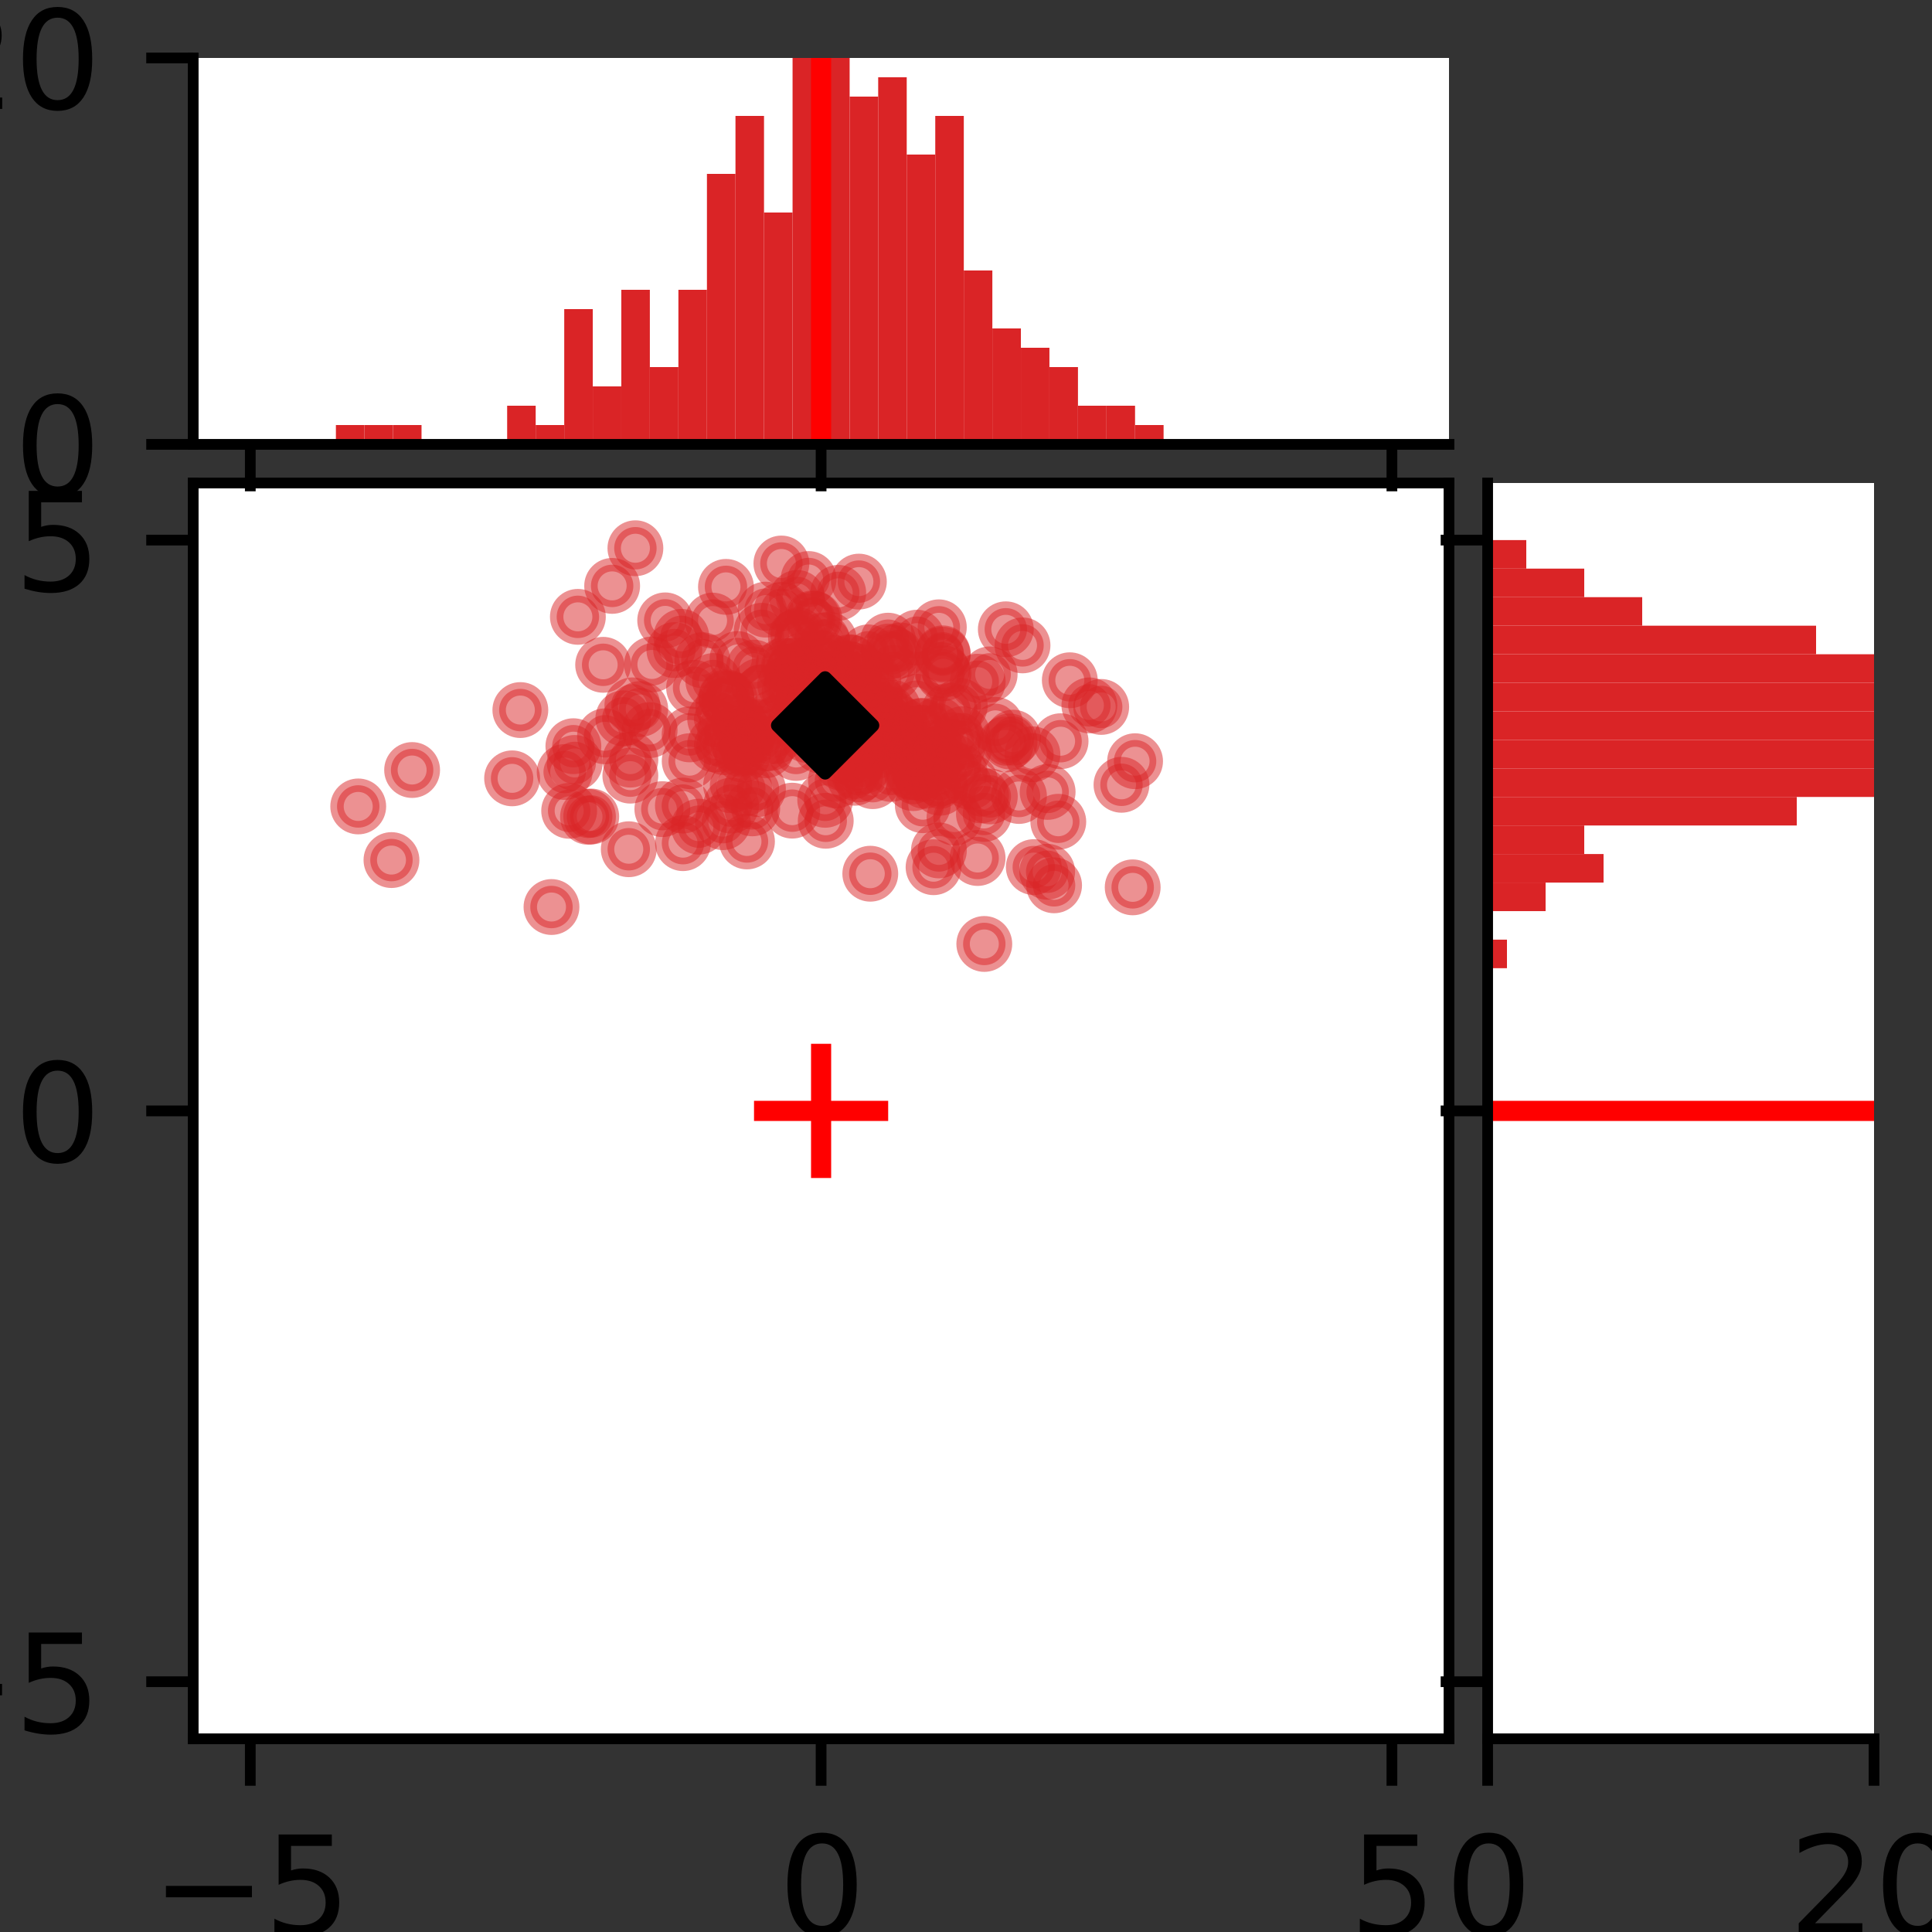 <?xml version="1.0" encoding="utf-8" standalone="no"?>
<!DOCTYPE svg PUBLIC "-//W3C//DTD SVG 1.1//EN"
  "http://www.w3.org/Graphics/SVG/1.1/DTD/svg11.dtd">
<svg xmlns:xlink="http://www.w3.org/1999/xlink" width="144pt" height="144pt" viewBox="0 0 144 144" xmlns="http://www.w3.org/2000/svg" version="1.1">
 <rect x="0" y="0" width="144" height="144" fill="#333333" stroke="none"/>
 <defs>
  <style type="text/css">*{stroke-linejoin: round; stroke-linecap: butt}</style>
 </defs>
 <g id="figure_1">
  <g id="patch_1">
   <path d="M 0 144 
L 144 144 
L 144 0 
L 0 0 
L 0 144 
z
" style="fill: none"/>
  </g>
  <g id="axes_1">
   <g id="patch_2">
    <path d="M 14.4 129.6 
L 108 129.6 
L 108 36 
L 14.4 36 
z
" style="fill: #ffffff"/>
   </g>
   <g id="PathCollection_1">
    <defs>
     <path id="mf3e8991cec" d="M 0 1.581 
C 0.419 1.581 0.822 1.415 1.118 1.118 
C 1.415 0.822 1.581 0.419 1.581 0 
C 1.581 -0.419 1.415 -0.822 1.118 -1.118 
C 0.822 -1.415 0.419 -1.581 0 -1.581 
C -0.419 -1.581 -0.822 -1.415 -1.118 -1.118 
C -1.415 -0.822 -1.581 -0.419 -1.581 0 
C -1.581 0.419 -1.415 0.822 -1.118 1.118 
C -0.822 1.415 -0.419 1.581 0 1.581 
z
" style="stroke: #da2426; stroke-opacity: 0.5"/>
    </defs>
    <g clip-path="url(#p412c43d980)">
     <use xlink:href="#mf3e8991cec" x="43.072" y="45.976" style="fill: #da2426; fill-opacity: 0.5; stroke: #da2426; stroke-opacity: 0.5"/>
     <use xlink:href="#mf3e8991cec" x="29.178" y="64.105" style="fill: #da2426; fill-opacity: 0.5; stroke: #da2426; stroke-opacity: 0.5"/>
     <use xlink:href="#mf3e8991cec" x="78.565" y="65.986" style="fill: #da2426; fill-opacity: 0.5; stroke: #da2426; stroke-opacity: 0.5"/>
     <use xlink:href="#mf3e8991cec" x="54.109" y="43.742" style="fill: #da2426; fill-opacity: 0.5; stroke: #da2426; stroke-opacity: 0.5"/>
     <use xlink:href="#mf3e8991cec" x="55.675" y="62.717" style="fill: #da2426; fill-opacity: 0.5; stroke: #da2426; stroke-opacity: 0.5"/>
     <use xlink:href="#mf3e8991cec" x="83.589" y="58.494" style="fill: #da2426; fill-opacity: 0.5; stroke: #da2426; stroke-opacity: 0.5"/>
     <use xlink:href="#mf3e8991cec" x="62.378" y="52.787" style="fill: #da2426; fill-opacity: 0.5; stroke: #da2426; stroke-opacity: 0.5"/>
     <use xlink:href="#mf3e8991cec" x="26.7" y="60.107" style="fill: #da2426; fill-opacity: 0.5; stroke: #da2426; stroke-opacity: 0.5"/>
     <use xlink:href="#mf3e8991cec" x="63.323" y="50.092" style="fill: #da2426; fill-opacity: 0.5; stroke: #da2426; stroke-opacity: 0.5"/>
     <use xlink:href="#mf3e8991cec" x="69.98" y="63.386" style="fill: #da2426; fill-opacity: 0.5; stroke: #da2426; stroke-opacity: 0.5"/>
     <use xlink:href="#mf3e8991cec" x="65.586" y="54.996" style="fill: #da2426; fill-opacity: 0.5; stroke: #da2426; stroke-opacity: 0.5"/>
     <use xlink:href="#mf3e8991cec" x="61.735" y="53.168" style="fill: #da2426; fill-opacity: 0.5; stroke: #da2426; stroke-opacity: 0.5"/>
     <use xlink:href="#mf3e8991cec" x="54.969" y="49.122" style="fill: #da2426; fill-opacity: 0.5; stroke: #da2426; stroke-opacity: 0.5"/>
     <use xlink:href="#mf3e8991cec" x="59.803" y="52.32" style="fill: #da2426; fill-opacity: 0.5; stroke: #da2426; stroke-opacity: 0.5"/>
     <use xlink:href="#mf3e8991cec" x="61.426" y="50.61" style="fill: #da2426; fill-opacity: 0.5; stroke: #da2426; stroke-opacity: 0.5"/>
     <use xlink:href="#mf3e8991cec" x="62.209" y="54.94" style="fill: #da2426; fill-opacity: 0.5; stroke: #da2426; stroke-opacity: 0.5"/>
     <use xlink:href="#mf3e8991cec" x="61.503" y="51.452" style="fill: #da2426; fill-opacity: 0.5; stroke: #da2426; stroke-opacity: 0.5"/>
     <use xlink:href="#mf3e8991cec" x="56.233" y="54.841" style="fill: #da2426; fill-opacity: 0.5; stroke: #da2426; stroke-opacity: 0.5"/>
     <use xlink:href="#mf3e8991cec" x="66.024" y="54.572" style="fill: #da2426; fill-opacity: 0.5; stroke: #da2426; stroke-opacity: 0.5"/>
     <use xlink:href="#mf3e8991cec" x="53.111" y="46.255" style="fill: #da2426; fill-opacity: 0.5; stroke: #da2426; stroke-opacity: 0.5"/>
     <use xlink:href="#mf3e8991cec" x="74.955" y="55.489" style="fill: #da2426; fill-opacity: 0.5; stroke: #da2426; stroke-opacity: 0.5"/>
     <use xlink:href="#mf3e8991cec" x="59.51" y="47.357" style="fill: #da2426; fill-opacity: 0.5; stroke: #da2426; stroke-opacity: 0.5"/>
     <use xlink:href="#mf3e8991cec" x="68.337" y="47.528" style="fill: #da2426; fill-opacity: 0.5; stroke: #da2426; stroke-opacity: 0.5"/>
     <use xlink:href="#mf3e8991cec" x="62.478" y="44.188" style="fill: #da2426; fill-opacity: 0.5; stroke: #da2426; stroke-opacity: 0.5"/>
     <use xlink:href="#mf3e8991cec" x="58.524" y="51.023" style="fill: #da2426; fill-opacity: 0.5; stroke: #da2426; stroke-opacity: 0.5"/>
     <use xlink:href="#mf3e8991cec" x="79.05" y="55.246" style="fill: #da2426; fill-opacity: 0.5; stroke: #da2426; stroke-opacity: 0.5"/>
     <use xlink:href="#mf3e8991cec" x="69.453" y="57.278" style="fill: #da2426; fill-opacity: 0.5; stroke: #da2426; stroke-opacity: 0.5"/>
     <use xlink:href="#mf3e8991cec" x="46.985" y="56.62" style="fill: #da2426; fill-opacity: 0.5; stroke: #da2426; stroke-opacity: 0.5"/>
     <use xlink:href="#mf3e8991cec" x="70.207" y="49.955" style="fill: #da2426; fill-opacity: 0.5; stroke: #da2426; stroke-opacity: 0.5"/>
     <use xlink:href="#mf3e8991cec" x="54.048" y="54.508" style="fill: #da2426; fill-opacity: 0.5; stroke: #da2426; stroke-opacity: 0.5"/>
     <use xlink:href="#mf3e8991cec" x="55.659" y="54.775" style="fill: #da2426; fill-opacity: 0.5; stroke: #da2426; stroke-opacity: 0.5"/>
     <use xlink:href="#mf3e8991cec" x="50.785" y="47.467" style="fill: #da2426; fill-opacity: 0.5; stroke: #da2426; stroke-opacity: 0.5"/>
     <use xlink:href="#mf3e8991cec" x="71.523" y="57.518" style="fill: #da2426; fill-opacity: 0.5; stroke: #da2426; stroke-opacity: 0.5"/>
     <use xlink:href="#mf3e8991cec" x="75.244" y="55.263" style="fill: #da2426; fill-opacity: 0.5; stroke: #da2426; stroke-opacity: 0.5"/>
     <use xlink:href="#mf3e8991cec" x="60.055" y="50.144" style="fill: #da2426; fill-opacity: 0.5; stroke: #da2426; stroke-opacity: 0.5"/>
     <use xlink:href="#mf3e8991cec" x="64.709" y="48.622" style="fill: #da2426; fill-opacity: 0.5; stroke: #da2426; stroke-opacity: 0.5"/>
     <use xlink:href="#mf3e8991cec" x="52.091" y="61.614" style="fill: #da2426; fill-opacity: 0.5; stroke: #da2426; stroke-opacity: 0.5"/>
     <use xlink:href="#mf3e8991cec" x="71.848" y="55.81" style="fill: #da2426; fill-opacity: 0.5; stroke: #da2426; stroke-opacity: 0.5"/>
     <use xlink:href="#mf3e8991cec" x="46.864" y="63.297" style="fill: #da2426; fill-opacity: 0.5; stroke: #da2426; stroke-opacity: 0.5"/>
     <use xlink:href="#mf3e8991cec" x="61.166" y="53.331" style="fill: #da2426; fill-opacity: 0.5; stroke: #da2426; stroke-opacity: 0.5"/>
     <use xlink:href="#mf3e8991cec" x="47.132" y="52.572" style="fill: #da2426; fill-opacity: 0.5; stroke: #da2426; stroke-opacity: 0.5"/>
     <use xlink:href="#mf3e8991cec" x="61.287" y="47.739" style="fill: #da2426; fill-opacity: 0.5; stroke: #da2426; stroke-opacity: 0.5"/>
     <use xlink:href="#mf3e8991cec" x="77.053" y="64.629" style="fill: #da2426; fill-opacity: 0.5; stroke: #da2426; stroke-opacity: 0.5"/>
     <use xlink:href="#mf3e8991cec" x="65.141" y="56.035" style="fill: #da2426; fill-opacity: 0.5; stroke: #da2426; stroke-opacity: 0.5"/>
     <use xlink:href="#mf3e8991cec" x="59.335" y="56.121" style="fill: #da2426; fill-opacity: 0.5; stroke: #da2426; stroke-opacity: 0.5"/>
     <use xlink:href="#mf3e8991cec" x="70.325" y="50.184" style="fill: #da2426; fill-opacity: 0.5; stroke: #da2426; stroke-opacity: 0.5"/>
     <use xlink:href="#mf3e8991cec" x="67.077" y="54.75" style="fill: #da2426; fill-opacity: 0.5; stroke: #da2426; stroke-opacity: 0.5"/>
     <use xlink:href="#mf3e8991cec" x="55.041" y="55.417" style="fill: #da2426; fill-opacity: 0.5; stroke: #da2426; stroke-opacity: 0.5"/>
     <use xlink:href="#mf3e8991cec" x="67.957" y="57.544" style="fill: #da2426; fill-opacity: 0.5; stroke: #da2426; stroke-opacity: 0.5"/>
     <use xlink:href="#mf3e8991cec" x="70.12" y="56.103" style="fill: #da2426; fill-opacity: 0.5; stroke: #da2426; stroke-opacity: 0.5"/>
     <use xlink:href="#mf3e8991cec" x="78.879" y="61.249" style="fill: #da2426; fill-opacity: 0.5; stroke: #da2426; stroke-opacity: 0.5"/>
     <use xlink:href="#mf3e8991cec" x="46.982" y="57.813" style="fill: #da2426; fill-opacity: 0.5; stroke: #da2426; stroke-opacity: 0.5"/>
     <use xlink:href="#mf3e8991cec" x="60.732" y="52.043" style="fill: #da2426; fill-opacity: 0.5; stroke: #da2426; stroke-opacity: 0.5"/>
     <use xlink:href="#mf3e8991cec" x="68.736" y="54.099" style="fill: #da2426; fill-opacity: 0.5; stroke: #da2426; stroke-opacity: 0.5"/>
     <use xlink:href="#mf3e8991cec" x="66.237" y="48.561" style="fill: #da2426; fill-opacity: 0.5; stroke: #da2426; stroke-opacity: 0.5"/>
     <use xlink:href="#mf3e8991cec" x="55.37" y="56.245" style="fill: #da2426; fill-opacity: 0.5; stroke: #da2426; stroke-opacity: 0.5"/>
     <use xlink:href="#mf3e8991cec" x="57.828" y="54.865" style="fill: #da2426; fill-opacity: 0.5; stroke: #da2426; stroke-opacity: 0.5"/>
     <use xlink:href="#mf3e8991cec" x="60.698" y="46.134" style="fill: #da2426; fill-opacity: 0.5; stroke: #da2426; stroke-opacity: 0.5"/>
     <use xlink:href="#mf3e8991cec" x="64.016" y="43.35" style="fill: #da2426; fill-opacity: 0.5; stroke: #da2426; stroke-opacity: 0.5"/>
     <use xlink:href="#mf3e8991cec" x="78.051" y="64.975" style="fill: #da2426; fill-opacity: 0.5; stroke: #da2426; stroke-opacity: 0.5"/>
     <use xlink:href="#mf3e8991cec" x="61.506" y="59.613" style="fill: #da2426; fill-opacity: 0.5; stroke: #da2426; stroke-opacity: 0.5"/>
     <use xlink:href="#mf3e8991cec" x="41.105" y="67.604" style="fill: #da2426; fill-opacity: 0.5; stroke: #da2426; stroke-opacity: 0.5"/>
     <use xlink:href="#mf3e8991cec" x="68.781" y="60.016" style="fill: #da2426; fill-opacity: 0.5; stroke: #da2426; stroke-opacity: 0.5"/>
     <use xlink:href="#mf3e8991cec" x="67.08" y="53.946" style="fill: #da2426; fill-opacity: 0.5; stroke: #da2426; stroke-opacity: 0.5"/>
     <use xlink:href="#mf3e8991cec" x="66.401" y="57.684" style="fill: #da2426; fill-opacity: 0.5; stroke: #da2426; stroke-opacity: 0.5"/>
     <use xlink:href="#mf3e8991cec" x="48.421" y="54.419" style="fill: #da2426; fill-opacity: 0.5; stroke: #da2426; stroke-opacity: 0.5"/>
     <use xlink:href="#mf3e8991cec" x="44.955" y="49.551" style="fill: #da2426; fill-opacity: 0.5; stroke: #da2426; stroke-opacity: 0.5"/>
     <use xlink:href="#mf3e8991cec" x="61.131" y="55.573" style="fill: #da2426; fill-opacity: 0.5; stroke: #da2426; stroke-opacity: 0.5"/>
     <use xlink:href="#mf3e8991cec" x="57.777" y="53.414" style="fill: #da2426; fill-opacity: 0.5; stroke: #da2426; stroke-opacity: 0.5"/>
     <use xlink:href="#mf3e8991cec" x="42.838" y="56.864" style="fill: #da2426; fill-opacity: 0.5; stroke: #da2426; stroke-opacity: 0.5"/>
     <use xlink:href="#mf3e8991cec" x="53.965" y="55.691" style="fill: #da2426; fill-opacity: 0.5; stroke: #da2426; stroke-opacity: 0.5"/>
     <use xlink:href="#mf3e8991cec" x="30.717" y="57.393" style="fill: #da2426; fill-opacity: 0.5; stroke: #da2426; stroke-opacity: 0.5"/>
     <use xlink:href="#mf3e8991cec" x="62.355" y="50.811" style="fill: #da2426; fill-opacity: 0.5; stroke: #da2426; stroke-opacity: 0.5"/>
     <use xlink:href="#mf3e8991cec" x="63.872" y="56.796" style="fill: #da2426; fill-opacity: 0.5; stroke: #da2426; stroke-opacity: 0.5"/>
     <use xlink:href="#mf3e8991cec" x="71.535" y="52.611" style="fill: #da2426; fill-opacity: 0.5; stroke: #da2426; stroke-opacity: 0.5"/>
     <use xlink:href="#mf3e8991cec" x="55.476" y="58.767" style="fill: #da2426; fill-opacity: 0.5; stroke: #da2426; stroke-opacity: 0.5"/>
     <use xlink:href="#mf3e8991cec" x="54.492" y="60.047" style="fill: #da2426; fill-opacity: 0.5; stroke: #da2426; stroke-opacity: 0.5"/>
     <use xlink:href="#mf3e8991cec" x="71.142" y="60.937" style="fill: #da2426; fill-opacity: 0.5; stroke: #da2426; stroke-opacity: 0.5"/>
     <use xlink:href="#mf3e8991cec" x="67.959" y="56.347" style="fill: #da2426; fill-opacity: 0.5; stroke: #da2426; stroke-opacity: 0.5"/>
     <use xlink:href="#mf3e8991cec" x="45.626" y="43.669" style="fill: #da2426; fill-opacity: 0.5; stroke: #da2426; stroke-opacity: 0.5"/>
     <use xlink:href="#mf3e8991cec" x="79.737" y="50.703" style="fill: #da2426; fill-opacity: 0.5; stroke: #da2426; stroke-opacity: 0.5"/>
     <use xlink:href="#mf3e8991cec" x="62.307" y="58.17" style="fill: #da2426; fill-opacity: 0.5; stroke: #da2426; stroke-opacity: 0.5"/>
     <use xlink:href="#mf3e8991cec" x="42.088" y="57.541" style="fill: #da2426; fill-opacity: 0.5; stroke: #da2426; stroke-opacity: 0.5"/>
     <use xlink:href="#mf3e8991cec" x="75.505" y="54.979" style="fill: #da2426; fill-opacity: 0.5; stroke: #da2426; stroke-opacity: 0.5"/>
     <use xlink:href="#mf3e8991cec" x="51.732" y="51.262" style="fill: #da2426; fill-opacity: 0.5; stroke: #da2426; stroke-opacity: 0.5"/>
     <use xlink:href="#mf3e8991cec" x="55.054" y="53.776" style="fill: #da2426; fill-opacity: 0.5; stroke: #da2426; stroke-opacity: 0.5"/>
     <use xlink:href="#mf3e8991cec" x="56.572" y="51.144" style="fill: #da2426; fill-opacity: 0.5; stroke: #da2426; stroke-opacity: 0.5"/>
     <use xlink:href="#mf3e8991cec" x="53.305" y="53.587" style="fill: #da2426; fill-opacity: 0.5; stroke: #da2426; stroke-opacity: 0.5"/>
     <use xlink:href="#mf3e8991cec" x="70.777" y="52.959" style="fill: #da2426; fill-opacity: 0.5; stroke: #da2426; stroke-opacity: 0.5"/>
     <use xlink:href="#mf3e8991cec" x="56.773" y="47.015" style="fill: #da2426; fill-opacity: 0.5; stroke: #da2426; stroke-opacity: 0.5"/>
     <use xlink:href="#mf3e8991cec" x="82.077" y="52.691" style="fill: #da2426; fill-opacity: 0.5; stroke: #da2426; stroke-opacity: 0.5"/>
     <use xlink:href="#mf3e8991cec" x="69.582" y="64.636" style="fill: #da2426; fill-opacity: 0.5; stroke: #da2426; stroke-opacity: 0.5"/>
     <use xlink:href="#mf3e8991cec" x="49.368" y="60.308" style="fill: #da2426; fill-opacity: 0.5; stroke: #da2426; stroke-opacity: 0.5"/>
     <use xlink:href="#mf3e8991cec" x="50.906" y="62.844" style="fill: #da2426; fill-opacity: 0.5; stroke: #da2426; stroke-opacity: 0.5"/>
     <use xlink:href="#mf3e8991cec" x="47.359" y="40.863" style="fill: #da2426; fill-opacity: 0.5; stroke: #da2426; stroke-opacity: 0.5"/>
     <use xlink:href="#mf3e8991cec" x="66.49" y="48.68" style="fill: #da2426; fill-opacity: 0.5; stroke: #da2426; stroke-opacity: 0.5"/>
     <use xlink:href="#mf3e8991cec" x="58.394" y="49.603" style="fill: #da2426; fill-opacity: 0.5; stroke: #da2426; stroke-opacity: 0.5"/>
     <use xlink:href="#mf3e8991cec" x="54.377" y="52.1" style="fill: #da2426; fill-opacity: 0.5; stroke: #da2426; stroke-opacity: 0.5"/>
     <use xlink:href="#mf3e8991cec" x="67.365" y="54.585" style="fill: #da2426; fill-opacity: 0.5; stroke: #da2426; stroke-opacity: 0.5"/>
     <use xlink:href="#mf3e8991cec" x="65.638" y="52.573" style="fill: #da2426; fill-opacity: 0.5; stroke: #da2426; stroke-opacity: 0.5"/>
     <use xlink:href="#mf3e8991cec" x="59.121" y="50.005" style="fill: #da2426; fill-opacity: 0.5; stroke: #da2426; stroke-opacity: 0.5"/>
     <use xlink:href="#mf3e8991cec" x="52.349" y="49.206" style="fill: #da2426; fill-opacity: 0.5; stroke: #da2426; stroke-opacity: 0.5"/>
     <use xlink:href="#mf3e8991cec" x="58.277" y="45.452" style="fill: #da2426; fill-opacity: 0.5; stroke: #da2426; stroke-opacity: 0.5"/>
     <use xlink:href="#mf3e8991cec" x="60.268" y="43.157" style="fill: #da2426; fill-opacity: 0.5; stroke: #da2426; stroke-opacity: 0.5"/>
     <use xlink:href="#mf3e8991cec" x="65.257" y="52.051" style="fill: #da2426; fill-opacity: 0.5; stroke: #da2426; stroke-opacity: 0.5"/>
     <use xlink:href="#mf3e8991cec" x="60.471" y="53.275" style="fill: #da2426; fill-opacity: 0.5; stroke: #da2426; stroke-opacity: 0.5"/>
     <use xlink:href="#mf3e8991cec" x="74.968" y="46.905" style="fill: #da2426; fill-opacity: 0.5; stroke: #da2426; stroke-opacity: 0.5"/>
     <use xlink:href="#mf3e8991cec" x="66.538" y="52.757" style="fill: #da2426; fill-opacity: 0.5; stroke: #da2426; stroke-opacity: 0.5"/>
     <use xlink:href="#mf3e8991cec" x="68.067" y="58.369" style="fill: #da2426; fill-opacity: 0.5; stroke: #da2426; stroke-opacity: 0.5"/>
     <use xlink:href="#mf3e8991cec" x="59.314" y="49.609" style="fill: #da2426; fill-opacity: 0.5; stroke: #da2426; stroke-opacity: 0.5"/>
     <use xlink:href="#mf3e8991cec" x="53.3" y="55.491" style="fill: #da2426; fill-opacity: 0.5; stroke: #da2426; stroke-opacity: 0.5"/>
     <use xlink:href="#mf3e8991cec" x="76.212" y="48.104" style="fill: #da2426; fill-opacity: 0.5; stroke: #da2426; stroke-opacity: 0.5"/>
     <use xlink:href="#mf3e8991cec" x="63.323" y="49.36" style="fill: #da2426; fill-opacity: 0.5; stroke: #da2426; stroke-opacity: 0.5"/>
     <use xlink:href="#mf3e8991cec" x="64.047" y="57.712" style="fill: #da2426; fill-opacity: 0.5; stroke: #da2426; stroke-opacity: 0.5"/>
     <use xlink:href="#mf3e8991cec" x="57.065" y="55.918" style="fill: #da2426; fill-opacity: 0.5; stroke: #da2426; stroke-opacity: 0.5"/>
     <use xlink:href="#mf3e8991cec" x="67.522" y="55.375" style="fill: #da2426; fill-opacity: 0.5; stroke: #da2426; stroke-opacity: 0.5"/>
     <use xlink:href="#mf3e8991cec" x="71.065" y="56.78" style="fill: #da2426; fill-opacity: 0.5; stroke: #da2426; stroke-opacity: 0.5"/>
     <use xlink:href="#mf3e8991cec" x="51.405" y="56.734" style="fill: #da2426; fill-opacity: 0.5; stroke: #da2426; stroke-opacity: 0.5"/>
     <use xlink:href="#mf3e8991cec" x="68.574" y="57.613" style="fill: #da2426; fill-opacity: 0.5; stroke: #da2426; stroke-opacity: 0.5"/>
     <use xlink:href="#mf3e8991cec" x="72.306" y="58.274" style="fill: #da2426; fill-opacity: 0.5; stroke: #da2426; stroke-opacity: 0.5"/>
     <use xlink:href="#mf3e8991cec" x="60.976" y="49.011" style="fill: #da2426; fill-opacity: 0.5; stroke: #da2426; stroke-opacity: 0.5"/>
     <use xlink:href="#mf3e8991cec" x="60.43" y="50.236" style="fill: #da2426; fill-opacity: 0.5; stroke: #da2426; stroke-opacity: 0.5"/>
     <use xlink:href="#mf3e8991cec" x="47.72" y="52.846" style="fill: #da2426; fill-opacity: 0.5; stroke: #da2426; stroke-opacity: 0.5"/>
     <use xlink:href="#mf3e8991cec" x="64.308" y="52.684" style="fill: #da2426; fill-opacity: 0.5; stroke: #da2426; stroke-opacity: 0.5"/>
     <use xlink:href="#mf3e8991cec" x="44.068" y="60.859" style="fill: #da2426; fill-opacity: 0.5; stroke: #da2426; stroke-opacity: 0.5"/>
     <use xlink:href="#mf3e8991cec" x="73.364" y="70.357" style="fill: #da2426; fill-opacity: 0.5; stroke: #da2426; stroke-opacity: 0.5"/>
     <use xlink:href="#mf3e8991cec" x="68.295" y="52.3" style="fill: #da2426; fill-opacity: 0.5; stroke: #da2426; stroke-opacity: 0.5"/>
     <use xlink:href="#mf3e8991cec" x="71.019" y="55.168" style="fill: #da2426; fill-opacity: 0.5; stroke: #da2426; stroke-opacity: 0.5"/>
     <use xlink:href="#mf3e8991cec" x="65.764" y="55.136" style="fill: #da2426; fill-opacity: 0.5; stroke: #da2426; stroke-opacity: 0.5"/>
     <use xlink:href="#mf3e8991cec" x="73.777" y="59.36" style="fill: #da2426; fill-opacity: 0.5; stroke: #da2426; stroke-opacity: 0.5"/>
     <use xlink:href="#mf3e8991cec" x="60.129" y="54.775" style="fill: #da2426; fill-opacity: 0.5; stroke: #da2426; stroke-opacity: 0.5"/>
     <use xlink:href="#mf3e8991cec" x="70.265" y="48.793" style="fill: #da2426; fill-opacity: 0.5; stroke: #da2426; stroke-opacity: 0.5"/>
     <use xlink:href="#mf3e8991cec" x="59.886" y="51.442" style="fill: #da2426; fill-opacity: 0.5; stroke: #da2426; stroke-opacity: 0.5"/>
     <use xlink:href="#mf3e8991cec" x="68.263" y="56.292" style="fill: #da2426; fill-opacity: 0.5; stroke: #da2426; stroke-opacity: 0.5"/>
     <use xlink:href="#mf3e8991cec" x="62.384" y="50.544" style="fill: #da2426; fill-opacity: 0.5; stroke: #da2426; stroke-opacity: 0.5"/>
     <use xlink:href="#mf3e8991cec" x="45.092" y="54.879" style="fill: #da2426; fill-opacity: 0.5; stroke: #da2426; stroke-opacity: 0.5"/>
     <use xlink:href="#mf3e8991cec" x="56.494" y="58.811" style="fill: #da2426; fill-opacity: 0.5; stroke: #da2426; stroke-opacity: 0.5"/>
     <use xlink:href="#mf3e8991cec" x="84.424" y="66.138" style="fill: #da2426; fill-opacity: 0.5; stroke: #da2426; stroke-opacity: 0.5"/>
     <use xlink:href="#mf3e8991cec" x="73.12" y="59.282" style="fill: #da2426; fill-opacity: 0.5; stroke: #da2426; stroke-opacity: 0.5"/>
     <use xlink:href="#mf3e8991cec" x="61.546" y="61.175" style="fill: #da2426; fill-opacity: 0.5; stroke: #da2426; stroke-opacity: 0.5"/>
     <use xlink:href="#mf3e8991cec" x="63.389" y="51.807" style="fill: #da2426; fill-opacity: 0.5; stroke: #da2426; stroke-opacity: 0.5"/>
     <use xlink:href="#mf3e8991cec" x="69.92" y="54" style="fill: #da2426; fill-opacity: 0.5; stroke: #da2426; stroke-opacity: 0.5"/>
     <use xlink:href="#mf3e8991cec" x="64.515" y="51.908" style="fill: #da2426; fill-opacity: 0.5; stroke: #da2426; stroke-opacity: 0.5"/>
     <use xlink:href="#mf3e8991cec" x="66.195" y="47.752" style="fill: #da2426; fill-opacity: 0.5; stroke: #da2426; stroke-opacity: 0.5"/>
     <use xlink:href="#mf3e8991cec" x="54.141" y="52.052" style="fill: #da2426; fill-opacity: 0.5; stroke: #da2426; stroke-opacity: 0.5"/>
     <use xlink:href="#mf3e8991cec" x="59.804" y="49.242" style="fill: #da2426; fill-opacity: 0.5; stroke: #da2426; stroke-opacity: 0.5"/>
     <use xlink:href="#mf3e8991cec" x="46.459" y="53.539" style="fill: #da2426; fill-opacity: 0.5; stroke: #da2426; stroke-opacity: 0.5"/>
     <use xlink:href="#mf3e8991cec" x="76.952" y="56.219" style="fill: #da2426; fill-opacity: 0.5; stroke: #da2426; stroke-opacity: 0.5"/>
     <use xlink:href="#mf3e8991cec" x="69.694" y="55.739" style="fill: #da2426; fill-opacity: 0.5; stroke: #da2426; stroke-opacity: 0.5"/>
     <use xlink:href="#mf3e8991cec" x="66.827" y="54.939" style="fill: #da2426; fill-opacity: 0.5; stroke: #da2426; stroke-opacity: 0.5"/>
     <use xlink:href="#mf3e8991cec" x="81.197" y="52.577" style="fill: #da2426; fill-opacity: 0.5; stroke: #da2426; stroke-opacity: 0.5"/>
     <use xlink:href="#mf3e8991cec" x="53.167" y="50.76" style="fill: #da2426; fill-opacity: 0.5; stroke: #da2426; stroke-opacity: 0.5"/>
     <use xlink:href="#mf3e8991cec" x="61.779" y="47.687" style="fill: #da2426; fill-opacity: 0.5; stroke: #da2426; stroke-opacity: 0.5"/>
     <use xlink:href="#mf3e8991cec" x="65.531" y="54.555" style="fill: #da2426; fill-opacity: 0.5; stroke: #da2426; stroke-opacity: 0.5"/>
     <use xlink:href="#mf3e8991cec" x="60.136" y="53.413" style="fill: #da2426; fill-opacity: 0.5; stroke: #da2426; stroke-opacity: 0.5"/>
     <use xlink:href="#mf3e8991cec" x="61.345" y="53.35" style="fill: #da2426; fill-opacity: 0.5; stroke: #da2426; stroke-opacity: 0.5"/>
     <use xlink:href="#mf3e8991cec" x="57.067" y="45.437" style="fill: #da2426; fill-opacity: 0.5; stroke: #da2426; stroke-opacity: 0.5"/>
     <use xlink:href="#mf3e8991cec" x="75.949" y="59.328" style="fill: #da2426; fill-opacity: 0.5; stroke: #da2426; stroke-opacity: 0.5"/>
     <use xlink:href="#mf3e8991cec" x="59.343" y="53.698" style="fill: #da2426; fill-opacity: 0.5; stroke: #da2426; stroke-opacity: 0.5"/>
     <use xlink:href="#mf3e8991cec" x="74.193" y="54.026" style="fill: #da2426; fill-opacity: 0.5; stroke: #da2426; stroke-opacity: 0.5"/>
     <use xlink:href="#mf3e8991cec" x="61.356" y="49.062" style="fill: #da2426; fill-opacity: 0.5; stroke: #da2426; stroke-opacity: 0.5"/>
     <use xlink:href="#mf3e8991cec" x="50.898" y="60.043" style="fill: #da2426; fill-opacity: 0.5; stroke: #da2426; stroke-opacity: 0.5"/>
     <use xlink:href="#mf3e8991cec" x="63.831" y="52.411" style="fill: #da2426; fill-opacity: 0.5; stroke: #da2426; stroke-opacity: 0.5"/>
     <use xlink:href="#mf3e8991cec" x="60.561" y="46.09" style="fill: #da2426; fill-opacity: 0.5; stroke: #da2426; stroke-opacity: 0.5"/>
     <use xlink:href="#mf3e8991cec" x="58.241" y="42.001" style="fill: #da2426; fill-opacity: 0.5; stroke: #da2426; stroke-opacity: 0.5"/>
     <use xlink:href="#mf3e8991cec" x="56.199" y="49.762" style="fill: #da2426; fill-opacity: 0.5; stroke: #da2426; stroke-opacity: 0.5"/>
     <use xlink:href="#mf3e8991cec" x="38.784" y="52.924" style="fill: #da2426; fill-opacity: 0.5; stroke: #da2426; stroke-opacity: 0.5"/>
     <use xlink:href="#mf3e8991cec" x="60.797" y="52.025" style="fill: #da2426; fill-opacity: 0.5; stroke: #da2426; stroke-opacity: 0.5"/>
     <use xlink:href="#mf3e8991cec" x="61.432" y="53.219" style="fill: #da2426; fill-opacity: 0.5; stroke: #da2426; stroke-opacity: 0.5"/>
     <use xlink:href="#mf3e8991cec" x="63.369" y="55.753" style="fill: #da2426; fill-opacity: 0.5; stroke: #da2426; stroke-opacity: 0.5"/>
     <use xlink:href="#mf3e8991cec" x="61.175" y="50.904" style="fill: #da2426; fill-opacity: 0.5; stroke: #da2426; stroke-opacity: 0.5"/>
     <use xlink:href="#mf3e8991cec" x="58.807" y="49.639" style="fill: #da2426; fill-opacity: 0.5; stroke: #da2426; stroke-opacity: 0.5"/>
     <use xlink:href="#mf3e8991cec" x="62.556" y="54.529" style="fill: #da2426; fill-opacity: 0.5; stroke: #da2426; stroke-opacity: 0.5"/>
     <use xlink:href="#mf3e8991cec" x="72.866" y="63.951" style="fill: #da2426; fill-opacity: 0.5; stroke: #da2426; stroke-opacity: 0.5"/>
     <use xlink:href="#mf3e8991cec" x="65.761" y="53.588" style="fill: #da2426; fill-opacity: 0.5; stroke: #da2426; stroke-opacity: 0.5"/>
     <use xlink:href="#mf3e8991cec" x="55.208" y="55.818" style="fill: #da2426; fill-opacity: 0.5; stroke: #da2426; stroke-opacity: 0.5"/>
     <use xlink:href="#mf3e8991cec" x="58.854" y="51.52" style="fill: #da2426; fill-opacity: 0.5; stroke: #da2426; stroke-opacity: 0.5"/>
     <use xlink:href="#mf3e8991cec" x="62.735" y="56.854" style="fill: #da2426; fill-opacity: 0.5; stroke: #da2426; stroke-opacity: 0.5"/>
     <use xlink:href="#mf3e8991cec" x="56.643" y="54.196" style="fill: #da2426; fill-opacity: 0.5; stroke: #da2426; stroke-opacity: 0.5"/>
     <use xlink:href="#mf3e8991cec" x="68.107" y="57.559" style="fill: #da2426; fill-opacity: 0.5; stroke: #da2426; stroke-opacity: 0.5"/>
     <use xlink:href="#mf3e8991cec" x="64.177" y="50.083" style="fill: #da2426; fill-opacity: 0.5; stroke: #da2426; stroke-opacity: 0.5"/>
     <use xlink:href="#mf3e8991cec" x="54.133" y="51.962" style="fill: #da2426; fill-opacity: 0.5; stroke: #da2426; stroke-opacity: 0.5"/>
     <use xlink:href="#mf3e8991cec" x="42.736" y="55.617" style="fill: #da2426; fill-opacity: 0.5; stroke: #da2426; stroke-opacity: 0.5"/>
     <use xlink:href="#mf3e8991cec" x="55.669" y="54.983" style="fill: #da2426; fill-opacity: 0.5; stroke: #da2426; stroke-opacity: 0.5"/>
     <use xlink:href="#mf3e8991cec" x="56.863" y="51.577" style="fill: #da2426; fill-opacity: 0.5; stroke: #da2426; stroke-opacity: 0.5"/>
     <use xlink:href="#mf3e8991cec" x="73.337" y="60.667" style="fill: #da2426; fill-opacity: 0.5; stroke: #da2426; stroke-opacity: 0.5"/>
     <use xlink:href="#mf3e8991cec" x="56.068" y="60.251" style="fill: #da2426; fill-opacity: 0.5; stroke: #da2426; stroke-opacity: 0.5"/>
     <use xlink:href="#mf3e8991cec" x="78.085" y="59.025" style="fill: #da2426; fill-opacity: 0.5; stroke: #da2426; stroke-opacity: 0.5"/>
     <use xlink:href="#mf3e8991cec" x="66.592" y="50.155" style="fill: #da2426; fill-opacity: 0.5; stroke: #da2426; stroke-opacity: 0.5"/>
     <use xlink:href="#mf3e8991cec" x="53.912" y="52.633" style="fill: #da2426; fill-opacity: 0.5; stroke: #da2426; stroke-opacity: 0.5"/>
     <use xlink:href="#mf3e8991cec" x="57.371" y="55.387" style="fill: #da2426; fill-opacity: 0.5; stroke: #da2426; stroke-opacity: 0.5"/>
     <use xlink:href="#mf3e8991cec" x="73.764" y="50.264" style="fill: #da2426; fill-opacity: 0.5; stroke: #da2426; stroke-opacity: 0.5"/>
     <use xlink:href="#mf3e8991cec" x="84.602" y="56.736" style="fill: #da2426; fill-opacity: 0.5; stroke: #da2426; stroke-opacity: 0.5"/>
     <use xlink:href="#mf3e8991cec" x="69.976" y="46.756" style="fill: #da2426; fill-opacity: 0.5; stroke: #da2426; stroke-opacity: 0.5"/>
     <use xlink:href="#mf3e8991cec" x="62.307" y="53.852" style="fill: #da2426; fill-opacity: 0.5; stroke: #da2426; stroke-opacity: 0.5"/>
     <use xlink:href="#mf3e8991cec" x="50.265" y="48.453" style="fill: #da2426; fill-opacity: 0.5; stroke: #da2426; stroke-opacity: 0.5"/>
     <use xlink:href="#mf3e8991cec" x="64.368" y="57.084" style="fill: #da2426; fill-opacity: 0.5; stroke: #da2426; stroke-opacity: 0.5"/>
     <use xlink:href="#mf3e8991cec" x="51.401" y="54.738" style="fill: #da2426; fill-opacity: 0.5; stroke: #da2426; stroke-opacity: 0.5"/>
     <use xlink:href="#mf3e8991cec" x="53.884" y="61.279" style="fill: #da2426; fill-opacity: 0.5; stroke: #da2426; stroke-opacity: 0.5"/>
     <use xlink:href="#mf3e8991cec" x="65.092" y="50.635" style="fill: #da2426; fill-opacity: 0.5; stroke: #da2426; stroke-opacity: 0.5"/>
     <use xlink:href="#mf3e8991cec" x="59.419" y="44.569" style="fill: #da2426; fill-opacity: 0.5; stroke: #da2426; stroke-opacity: 0.5"/>
     <use xlink:href="#mf3e8991cec" x="62.605" y="54.608" style="fill: #da2426; fill-opacity: 0.5; stroke: #da2426; stroke-opacity: 0.5"/>
     <use xlink:href="#mf3e8991cec" x="63.455" y="49.398" style="fill: #da2426; fill-opacity: 0.5; stroke: #da2426; stroke-opacity: 0.5"/>
     <use xlink:href="#mf3e8991cec" x="65.05" y="58.223" style="fill: #da2426; fill-opacity: 0.5; stroke: #da2426; stroke-opacity: 0.5"/>
     <use xlink:href="#mf3e8991cec" x="43.825" y="60.879" style="fill: #da2426; fill-opacity: 0.5; stroke: #da2426; stroke-opacity: 0.5"/>
     <use xlink:href="#mf3e8991cec" x="70.263" y="48.694" style="fill: #da2426; fill-opacity: 0.5; stroke: #da2426; stroke-opacity: 0.5"/>
     <use xlink:href="#mf3e8991cec" x="68.901" y="58.199" style="fill: #da2426; fill-opacity: 0.5; stroke: #da2426; stroke-opacity: 0.5"/>
     <use xlink:href="#mf3e8991cec" x="63.719" y="57.971" style="fill: #da2426; fill-opacity: 0.5; stroke: #da2426; stroke-opacity: 0.5"/>
     <use xlink:href="#mf3e8991cec" x="54.489" y="58.529" style="fill: #da2426; fill-opacity: 0.5; stroke: #da2426; stroke-opacity: 0.5"/>
     <use xlink:href="#mf3e8991cec" x="72.875" y="50.809" style="fill: #da2426; fill-opacity: 0.5; stroke: #da2426; stroke-opacity: 0.5"/>
     <use xlink:href="#mf3e8991cec" x="38.169" y="58.013" style="fill: #da2426; fill-opacity: 0.5; stroke: #da2426; stroke-opacity: 0.5"/>
     <use xlink:href="#mf3e8991cec" x="71.725" y="54.721" style="fill: #da2426; fill-opacity: 0.5; stroke: #da2426; stroke-opacity: 0.5"/>
     <use xlink:href="#mf3e8991cec" x="59.839" y="52.839" style="fill: #da2426; fill-opacity: 0.5; stroke: #da2426; stroke-opacity: 0.5"/>
     <use xlink:href="#mf3e8991cec" x="59.322" y="47.488" style="fill: #da2426; fill-opacity: 0.5; stroke: #da2426; stroke-opacity: 0.5"/>
     <use xlink:href="#mf3e8991cec" x="48.591" y="49.525" style="fill: #da2426; fill-opacity: 0.5; stroke: #da2426; stroke-opacity: 0.5"/>
     <use xlink:href="#mf3e8991cec" x="67.103" y="48.478" style="fill: #da2426; fill-opacity: 0.5; stroke: #da2426; stroke-opacity: 0.5"/>
     <use xlink:href="#mf3e8991cec" x="64.866" y="65.122" style="fill: #da2426; fill-opacity: 0.5; stroke: #da2426; stroke-opacity: 0.5"/>
     <use xlink:href="#mf3e8991cec" x="62.098" y="49.414" style="fill: #da2426; fill-opacity: 0.5; stroke: #da2426; stroke-opacity: 0.5"/>
     <use xlink:href="#mf3e8991cec" x="70.021" y="58.041" style="fill: #da2426; fill-opacity: 0.5; stroke: #da2426; stroke-opacity: 0.5"/>
     <use xlink:href="#mf3e8991cec" x="61.962" y="52.959" style="fill: #da2426; fill-opacity: 0.5; stroke: #da2426; stroke-opacity: 0.5"/>
     <use xlink:href="#mf3e8991cec" x="59.049" y="60.421" style="fill: #da2426; fill-opacity: 0.5; stroke: #da2426; stroke-opacity: 0.5"/>
     <use xlink:href="#mf3e8991cec" x="49.579" y="46.239" style="fill: #da2426; fill-opacity: 0.5; stroke: #da2426; stroke-opacity: 0.5"/>
     <use xlink:href="#mf3e8991cec" x="66.637" y="53.621" style="fill: #da2426; fill-opacity: 0.5; stroke: #da2426; stroke-opacity: 0.5"/>
     <use xlink:href="#mf3e8991cec" x="68.584" y="54.133" style="fill: #da2426; fill-opacity: 0.5; stroke: #da2426; stroke-opacity: 0.5"/>
     <use xlink:href="#mf3e8991cec" x="70.063" y="58.714" style="fill: #da2426; fill-opacity: 0.5; stroke: #da2426; stroke-opacity: 0.5"/>
     <use xlink:href="#mf3e8991cec" x="42.422" y="60.434" style="fill: #da2426; fill-opacity: 0.5; stroke: #da2426; stroke-opacity: 0.5"/>
    </g>
   </g>
   <g id="PathCollection_2">
    <defs>
     <path id="m5163c0923f" d="M -5 0 
L 5 0 
M 0 5 
L 0 -5 
" style="stroke: #ff0000; stroke-width: 1.5"/>
    </defs>
    <g clip-path="url(#p412c43d980)">
     <use xlink:href="#m5163c0923f" x="61.2" y="82.8" style="fill: #ff0000; stroke: #ff0000; stroke-width: 1.5"/>
    </g>
   </g>
   <g id="PathCollection_3">
    <defs>
     <path id="mb9dc0fbafd" d="M -0 3.536 
L 3.536 0 
L 0 -3.536 
L -3.536 -0 
z
" style="stroke: #000000"/>
    </defs>
    <g clip-path="url(#p412c43d980)">
     <use xlink:href="#mb9dc0fbafd" x="61.5" y="54.067" style="stroke: #000000"/>
    </g>
   </g>
   <g id="matplotlib.axis_1">
    <g id="xtick_1">
     <g id="line2d_1">
      <defs>
       <path id="m59c9a3b69d" d="M 0 0 
L 0 3.5 
" style="stroke: #000000; stroke-width: 0.8"/>
      </defs>
      <g>
       <use xlink:href="#m59c9a3b69d" x="18.655" y="129.6" style="stroke: #000000; stroke-width: 0.8"/>
      </g>
     </g>
     <g id="text_1">
      <!-- −5 -->
      <g transform="translate(11.283 144.198)scale(0.1 -0.1)">
       <defs>
        <path id="DejaVuSans-2212" d="M 678 2272 
L 4684 2272 
L 4684 1741 
L 678 1741 
L 678 2272 
z
" transform="scale(0.016)"/>
        <path id="DejaVuSans-35" d="M 691 4666 
L 3169 4666 
L 3169 4134 
L 1269 4134 
L 1269 2991 
Q 1406 3038 1543 3061 
Q 1681 3084 1819 3084 
Q 2600 3084 3056 2656 
Q 3513 2228 3513 1497 
Q 3513 744 3044 326 
Q 2575 -91 1722 -91 
Q 1428 -91 1123 -41 
Q 819 9 494 109 
L 494 744 
Q 775 591 1075 516 
Q 1375 441 1709 441 
Q 2250 441 2565 725 
Q 2881 1009 2881 1497 
Q 2881 1984 2565 2268 
Q 2250 2553 1709 2553 
Q 1456 2553 1204 2497 
Q 953 2441 691 2322 
L 691 4666 
z
" transform="scale(0.016)"/>
       </defs>
       <use xlink:href="#DejaVuSans-2212"/>
       <use xlink:href="#DejaVuSans-35" x="83.789"/>
      </g>
     </g>
    </g>
    <g id="xtick_2">
     <g id="line2d_2">
      <g>
       <use xlink:href="#m59c9a3b69d" x="61.2" y="129.6" style="stroke: #000000; stroke-width: 0.8"/>
      </g>
     </g>
     <g id="text_2">
      <!-- 0 -->
      <g transform="translate(58.019 144.198)scale(0.1 -0.1)">
       <defs>
        <path id="DejaVuSans-30" d="M 2034 4250 
Q 1547 4250 1301 3770 
Q 1056 3291 1056 2328 
Q 1056 1369 1301 889 
Q 1547 409 2034 409 
Q 2525 409 2770 889 
Q 3016 1369 3016 2328 
Q 3016 3291 2770 3770 
Q 2525 4250 2034 4250 
z
M 2034 4750 
Q 2819 4750 3233 4129 
Q 3647 3509 3647 2328 
Q 3647 1150 3233 529 
Q 2819 -91 2034 -91 
Q 1250 -91 836 529 
Q 422 1150 422 2328 
Q 422 3509 836 4129 
Q 1250 4750 2034 4750 
z
" transform="scale(0.016)"/>
       </defs>
       <use xlink:href="#DejaVuSans-30"/>
      </g>
     </g>
    </g>
    <g id="xtick_3">
     <g id="line2d_3">
      <g>
       <use xlink:href="#m59c9a3b69d" x="103.745" y="129.6" style="stroke: #000000; stroke-width: 0.8"/>
      </g>
     </g>
     <g id="text_3">
      <!-- 5 -->
      <g transform="translate(100.564 144.198)scale(0.1 -0.1)">
       <use xlink:href="#DejaVuSans-35"/>
      </g>
     </g>
    </g>
    <g id="text_4">
     <!-- x (m) -->
     <g transform="translate(47.88 157.877)scale(0.1 -0.1)">
      <defs>
       <path id="DejaVuSans-78" d="M 3513 3500 
L 2247 1797 
L 3578 0 
L 2900 0 
L 1881 1375 
L 863 0 
L 184 0 
L 1544 1831 
L 300 3500 
L 978 3500 
L 1906 2253 
L 2834 3500 
L 3513 3500 
z
" transform="scale(0.016)"/>
       <path id="DejaVuSans-20" transform="scale(0.016)"/>
       <path id="DejaVuSans-28" d="M 1984 4856 
Q 1566 4138 1362 3434 
Q 1159 2731 1159 2009 
Q 1159 1288 1364 580 
Q 1569 -128 1984 -844 
L 1484 -844 
Q 1016 -109 783 600 
Q 550 1309 550 2009 
Q 550 2706 781 3412 
Q 1013 4119 1484 4856 
L 1984 4856 
z
" transform="scale(0.016)"/>
       <path id="DejaVuSans-6d" d="M 3328 2828 
Q 3544 3216 3844 3400 
Q 4144 3584 4550 3584 
Q 5097 3584 5394 3201 
Q 5691 2819 5691 2113 
L 5691 0 
L 5113 0 
L 5113 2094 
Q 5113 2597 4934 2840 
Q 4756 3084 4391 3084 
Q 3944 3084 3684 2787 
Q 3425 2491 3425 1978 
L 3425 0 
L 2847 0 
L 2847 2094 
Q 2847 2600 2669 2842 
Q 2491 3084 2119 3084 
Q 1678 3084 1418 2786 
Q 1159 2488 1159 1978 
L 1159 0 
L 581 0 
L 581 3500 
L 1159 3500 
L 1159 2956 
Q 1356 3278 1631 3431 
Q 1906 3584 2284 3584 
Q 2666 3584 2933 3390 
Q 3200 3197 3328 2828 
z
" transform="scale(0.016)"/>
       <path id="DejaVuSans-29" d="M 513 4856 
L 1013 4856 
Q 1481 4119 1714 3412 
Q 1947 2706 1947 2009 
Q 1947 1309 1714 600 
Q 1481 -109 1013 -844 
L 513 -844 
Q 928 -128 1133 580 
Q 1338 1288 1338 2009 
Q 1338 2731 1133 3434 
Q 928 4138 513 4856 
z
" transform="scale(0.016)"/>
      </defs>
      <use xlink:href="#DejaVuSans-78"/>
      <use xlink:href="#DejaVuSans-20" x="59.18"/>
      <use xlink:href="#DejaVuSans-28" x="90.967"/>
      <use xlink:href="#DejaVuSans-6d" x="129.98"/>
      <use xlink:href="#DejaVuSans-29" x="227.393"/>
     </g>
    </g>
   </g>
   <g id="matplotlib.axis_2">
    <g id="ytick_1">
     <g id="line2d_4">
      <defs>
       <path id="mf47212924c" d="M 0 0 
L -3.5 0 
" style="stroke: #000000; stroke-width: 0.8"/>
      </defs>
      <g>
       <use xlink:href="#mf47212924c" x="14.4" y="125.345" style="stroke: #000000; stroke-width: 0.8"/>
      </g>
     </g>
     <g id="text_5">
      <!-- −5 -->
      <g transform="translate(-7.342 129.145)scale(0.1 -0.1)">
       <use xlink:href="#DejaVuSans-2212"/>
       <use xlink:href="#DejaVuSans-35" x="83.789"/>
      </g>
     </g>
    </g>
    <g id="ytick_2">
     <g id="line2d_5">
      <g>
       <use xlink:href="#mf47212924c" x="14.4" y="82.8" style="stroke: #000000; stroke-width: 0.8"/>
      </g>
     </g>
     <g id="text_6">
      <!-- 0 -->
      <g transform="translate(1.038 86.599)scale(0.1 -0.1)">
       <use xlink:href="#DejaVuSans-30"/>
      </g>
     </g>
    </g>
    <g id="ytick_3">
     <g id="line2d_6">
      <g>
       <use xlink:href="#mf47212924c" x="14.4" y="40.255" style="stroke: #000000; stroke-width: 0.8"/>
      </g>
     </g>
     <g id="text_7">
      <!-- 5 -->
      <g transform="translate(1.038 44.054)scale(0.1 -0.1)">
       <use xlink:href="#DejaVuSans-35"/>
      </g>
     </g>
    </g>
   </g>
   <g id="patch_3">
    <path d="M 14.4 129.6 
L 14.4 36 
" style="fill: none; stroke: #000000; stroke-width: 0.8; stroke-linejoin: miter; stroke-linecap: square"/>
   </g>
   <g id="patch_4">
    <path d="M 108 129.6 
L 108 36 
" style="fill: none; stroke: #000000; stroke-width: 0.8; stroke-linejoin: miter; stroke-linecap: square"/>
   </g>
   <g id="patch_5">
    <path d="M 14.4 129.6 
L 108 129.6 
" style="fill: none; stroke: #000000; stroke-width: 0.8; stroke-linejoin: miter; stroke-linecap: square"/>
   </g>
   <g id="patch_6">
    <path d="M 14.4 36 
L 108 36 
" style="fill: none; stroke: #000000; stroke-width: 0.8; stroke-linejoin: miter; stroke-linecap: square"/>
   </g>
  </g>
  <g id="axes_2">
   <g id="patch_7">
    <path d="M 14.4 33.12 
L 108 33.12 
L 108 4.32 
L 14.4 4.32 
z
" style="fill: #ffffff"/>
   </g>
   <g id="patch_8">
    <path d="M 14.4 33.12 
L 16.527 33.12 
L 16.527 33.12 
L 14.4 33.12 
z
" clip-path="url(#pa3857329fd)" style="fill: #da2426"/>
   </g>
   <g id="patch_9">
    <path d="M 16.527 33.12 
L 18.655 33.12 
L 18.655 33.12 
L 16.527 33.12 
z
" clip-path="url(#pa3857329fd)" style="fill: #da2426"/>
   </g>
   <g id="patch_10">
    <path d="M 18.655 33.12 
L 20.782 33.12 
L 20.782 33.12 
L 18.655 33.12 
z
" clip-path="url(#pa3857329fd)" style="fill: #da2426"/>
   </g>
   <g id="patch_11">
    <path d="M 20.782 33.12 
L 22.909 33.12 
L 22.909 33.12 
L 20.782 33.12 
z
" clip-path="url(#pa3857329fd)" style="fill: #da2426"/>
   </g>
   <g id="patch_12">
    <path d="M 22.909 33.12 
L 25.036 33.12 
L 25.036 33.12 
L 22.909 33.12 
z
" clip-path="url(#pa3857329fd)" style="fill: #da2426"/>
   </g>
   <g id="patch_13">
    <path d="M 25.036 33.12 
L 27.164 33.12 
L 27.164 31.68 
L 25.036 31.68 
z
" clip-path="url(#pa3857329fd)" style="fill: #da2426"/>
   </g>
   <g id="patch_14">
    <path d="M 27.164 33.12 
L 29.291 33.12 
L 29.291 31.68 
L 27.164 31.68 
z
" clip-path="url(#pa3857329fd)" style="fill: #da2426"/>
   </g>
   <g id="patch_15">
    <path d="M 29.291 33.12 
L 31.418 33.12 
L 31.418 31.68 
L 29.291 31.68 
z
" clip-path="url(#pa3857329fd)" style="fill: #da2426"/>
   </g>
   <g id="patch_16">
    <path d="M 31.418 33.12 
L 33.545 33.12 
L 33.545 33.12 
L 31.418 33.12 
z
" clip-path="url(#pa3857329fd)" style="fill: #da2426"/>
   </g>
   <g id="patch_17">
    <path d="M 33.545 33.12 
L 35.673 33.12 
L 35.673 33.12 
L 33.545 33.12 
z
" clip-path="url(#pa3857329fd)" style="fill: #da2426"/>
   </g>
   <g id="patch_18">
    <path d="M 35.673 33.12 
L 37.8 33.12 
L 37.8 33.12 
L 35.673 33.12 
z
" clip-path="url(#pa3857329fd)" style="fill: #da2426"/>
   </g>
   <g id="patch_19">
    <path d="M 37.8 33.12 
L 39.927 33.12 
L 39.927 30.24 
L 37.8 30.24 
z
" clip-path="url(#pa3857329fd)" style="fill: #da2426"/>
   </g>
   <g id="patch_20">
    <path d="M 39.927 33.12 
L 42.055 33.12 
L 42.055 31.68 
L 39.927 31.68 
z
" clip-path="url(#pa3857329fd)" style="fill: #da2426"/>
   </g>
   <g id="patch_21">
    <path d="M 42.055 33.12 
L 44.182 33.12 
L 44.182 23.04 
L 42.055 23.04 
z
" clip-path="url(#pa3857329fd)" style="fill: #da2426"/>
   </g>
   <g id="patch_22">
    <path d="M 44.182 33.12 
L 46.309 33.12 
L 46.309 28.8 
L 44.182 28.8 
z
" clip-path="url(#pa3857329fd)" style="fill: #da2426"/>
   </g>
   <g id="patch_23">
    <path d="M 46.309 33.12 
L 48.436 33.12 
L 48.436 21.6 
L 46.309 21.6 
z
" clip-path="url(#pa3857329fd)" style="fill: #da2426"/>
   </g>
   <g id="patch_24">
    <path d="M 48.436 33.12 
L 50.564 33.12 
L 50.564 27.36 
L 48.436 27.36 
z
" clip-path="url(#pa3857329fd)" style="fill: #da2426"/>
   </g>
   <g id="patch_25">
    <path d="M 50.564 33.12 
L 52.691 33.12 
L 52.691 21.6 
L 50.564 21.6 
z
" clip-path="url(#pa3857329fd)" style="fill: #da2426"/>
   </g>
   <g id="patch_26">
    <path d="M 52.691 33.12 
L 54.818 33.12 
L 54.818 12.96 
L 52.691 12.96 
z
" clip-path="url(#pa3857329fd)" style="fill: #da2426"/>
   </g>
   <g id="patch_27">
    <path d="M 54.818 33.12 
L 56.945 33.12 
L 56.945 8.64 
L 54.818 8.64 
z
" clip-path="url(#pa3857329fd)" style="fill: #da2426"/>
   </g>
   <g id="patch_28">
    <path d="M 56.945 33.12 
L 59.073 33.12 
L 59.073 15.84 
L 56.945 15.84 
z
" clip-path="url(#pa3857329fd)" style="fill: #da2426"/>
   </g>
   <g id="patch_29">
    <path d="M 59.073 33.12 
L 61.2 33.12 
L 61.2 -2.88 
L 59.073 -2.88 
z
" clip-path="url(#pa3857329fd)" style="fill: #da2426"/>
   </g>
   <g id="patch_30">
    <path d="M 61.2 33.12 
L 63.327 33.12 
L 63.327 -1.44 
L 61.2 -1.44 
z
" clip-path="url(#pa3857329fd)" style="fill: #da2426"/>
   </g>
   <g id="patch_31">
    <path d="M 63.327 33.12 
L 65.455 33.12 
L 65.455 7.2 
L 63.327 7.2 
z
" clip-path="url(#pa3857329fd)" style="fill: #da2426"/>
   </g>
   <g id="patch_32">
    <path d="M 65.455 33.12 
L 67.582 33.12 
L 67.582 5.76 
L 65.455 5.76 
z
" clip-path="url(#pa3857329fd)" style="fill: #da2426"/>
   </g>
   <g id="patch_33">
    <path d="M 67.582 33.12 
L 69.709 33.12 
L 69.709 11.52 
L 67.582 11.52 
z
" clip-path="url(#pa3857329fd)" style="fill: #da2426"/>
   </g>
   <g id="patch_34">
    <path d="M 69.709 33.12 
L 71.836 33.12 
L 71.836 8.64 
L 69.709 8.64 
z
" clip-path="url(#pa3857329fd)" style="fill: #da2426"/>
   </g>
   <g id="patch_35">
    <path d="M 71.836 33.12 
L 73.964 33.12 
L 73.964 20.16 
L 71.836 20.16 
z
" clip-path="url(#pa3857329fd)" style="fill: #da2426"/>
   </g>
   <g id="patch_36">
    <path d="M 73.964 33.12 
L 76.091 33.12 
L 76.091 24.48 
L 73.964 24.48 
z
" clip-path="url(#pa3857329fd)" style="fill: #da2426"/>
   </g>
   <g id="patch_37">
    <path d="M 76.091 33.12 
L 78.218 33.12 
L 78.218 25.92 
L 76.091 25.92 
z
" clip-path="url(#pa3857329fd)" style="fill: #da2426"/>
   </g>
   <g id="patch_38">
    <path d="M 78.218 33.12 
L 80.345 33.12 
L 80.345 27.36 
L 78.218 27.36 
z
" clip-path="url(#pa3857329fd)" style="fill: #da2426"/>
   </g>
   <g id="patch_39">
    <path d="M 80.345 33.12 
L 82.473 33.12 
L 82.473 30.24 
L 80.345 30.24 
z
" clip-path="url(#pa3857329fd)" style="fill: #da2426"/>
   </g>
   <g id="patch_40">
    <path d="M 82.473 33.12 
L 84.6 33.12 
L 84.6 30.24 
L 82.473 30.24 
z
" clip-path="url(#pa3857329fd)" style="fill: #da2426"/>
   </g>
   <g id="patch_41">
    <path d="M 84.6 33.12 
L 86.727 33.12 
L 86.727 31.68 
L 84.6 31.68 
z
" clip-path="url(#pa3857329fd)" style="fill: #da2426"/>
   </g>
   <g id="patch_42">
    <path d="M 86.727 33.12 
L 88.855 33.12 
L 88.855 33.12 
L 86.727 33.12 
z
" clip-path="url(#pa3857329fd)" style="fill: #da2426"/>
   </g>
   <g id="patch_43">
    <path d="M 88.855 33.12 
L 90.982 33.12 
L 90.982 33.12 
L 88.855 33.12 
z
" clip-path="url(#pa3857329fd)" style="fill: #da2426"/>
   </g>
   <g id="patch_44">
    <path d="M 90.982 33.12 
L 93.109 33.12 
L 93.109 33.12 
L 90.982 33.12 
z
" clip-path="url(#pa3857329fd)" style="fill: #da2426"/>
   </g>
   <g id="patch_45">
    <path d="M 93.109 33.12 
L 95.236 33.12 
L 95.236 33.12 
L 93.109 33.12 
z
" clip-path="url(#pa3857329fd)" style="fill: #da2426"/>
   </g>
   <g id="patch_46">
    <path d="M 95.236 33.12 
L 97.364 33.12 
L 97.364 33.12 
L 95.236 33.12 
z
" clip-path="url(#pa3857329fd)" style="fill: #da2426"/>
   </g>
   <g id="patch_47">
    <path d="M 97.364 33.12 
L 99.491 33.12 
L 99.491 33.12 
L 97.364 33.12 
z
" clip-path="url(#pa3857329fd)" style="fill: #da2426"/>
   </g>
   <g id="patch_48">
    <path d="M 99.491 33.12 
L 101.618 33.12 
L 101.618 33.12 
L 99.491 33.12 
z
" clip-path="url(#pa3857329fd)" style="fill: #da2426"/>
   </g>
   <g id="patch_49">
    <path d="M 101.618 33.12 
L 103.745 33.12 
L 103.745 33.12 
L 101.618 33.12 
z
" clip-path="url(#pa3857329fd)" style="fill: #da2426"/>
   </g>
   <g id="patch_50">
    <path d="M 103.745 33.12 
L 105.873 33.12 
L 105.873 33.12 
L 103.745 33.12 
z
" clip-path="url(#pa3857329fd)" style="fill: #da2426"/>
   </g>
   <g id="patch_51">
    <path d="M 105.873 33.12 
L 108 33.12 
L 108 33.12 
L 105.873 33.12 
z
" clip-path="url(#pa3857329fd)" style="fill: #da2426"/>
   </g>
   <g id="matplotlib.axis_3">
    <g id="xtick_4">
     <g id="line2d_7">
      <g>
       <use xlink:href="#m59c9a3b69d" x="18.655" y="33.12" style="stroke: #000000; stroke-width: 0.8"/>
      </g>
     </g>
    </g>
    <g id="xtick_5">
     <g id="line2d_8">
      <g>
       <use xlink:href="#m59c9a3b69d" x="61.2" y="33.12" style="stroke: #000000; stroke-width: 0.8"/>
      </g>
     </g>
    </g>
    <g id="xtick_6">
     <g id="line2d_9">
      <g>
       <use xlink:href="#m59c9a3b69d" x="103.745" y="33.12" style="stroke: #000000; stroke-width: 0.8"/>
      </g>
     </g>
    </g>
   </g>
   <g id="matplotlib.axis_4">
    <g id="ytick_4">
     <g id="line2d_10">
      <g>
       <use xlink:href="#mf47212924c" x="14.4" y="33.12" style="stroke: #000000; stroke-width: 0.8"/>
      </g>
     </g>
     <g id="text_8">
      <!-- 0 -->
      <g transform="translate(1.038 36.919)scale(0.1 -0.1)">
       <use xlink:href="#DejaVuSans-30"/>
      </g>
     </g>
    </g>
    <g id="ytick_5">
     <g id="line2d_11">
      <g>
       <use xlink:href="#mf47212924c" x="14.4" y="4.32" style="stroke: #000000; stroke-width: 0.8"/>
      </g>
     </g>
     <g id="text_9">
      <!-- 20 -->
      <g transform="translate(-5.325 8.119)scale(0.1 -0.1)">
       <defs>
        <path id="DejaVuSans-32" d="M 1228 531 
L 3431 531 
L 3431 0 
L 469 0 
L 469 531 
Q 828 903 1448 1529 
Q 2069 2156 2228 2338 
Q 2531 2678 2651 2914 
Q 2772 3150 2772 3378 
Q 2772 3750 2511 3984 
Q 2250 4219 1831 4219 
Q 1534 4219 1204 4116 
Q 875 4013 500 3803 
L 500 4441 
Q 881 4594 1212 4672 
Q 1544 4750 1819 4750 
Q 2544 4750 2975 4387 
Q 3406 4025 3406 3419 
Q 3406 3131 3298 2873 
Q 3191 2616 2906 2266 
Q 2828 2175 2409 1742 
Q 1991 1309 1228 531 
z
" transform="scale(0.016)"/>
       </defs>
       <use xlink:href="#DejaVuSans-32"/>
       <use xlink:href="#DejaVuSans-30" x="63.623"/>
      </g>
     </g>
    </g>
   </g>
   <g id="line2d_12">
    <path d="M 61.2 33.12 
L 61.2 4.32 
" clip-path="url(#pa3857329fd)" style="fill: none; stroke: #ff0000; stroke-width: 1.5; stroke-linecap: square"/>
   </g>
   <g id="patch_52">
    <path d="M 14.4 33.12 
L 14.4 4.32 
" style="fill: none; stroke: #000000; stroke-width: 0.8; stroke-linejoin: miter; stroke-linecap: square"/>
   </g>
   <g id="patch_53">
    <path d="M 14.4 33.12 
L 108 33.12 
" style="fill: none; stroke: #000000; stroke-width: 0.8; stroke-linejoin: miter; stroke-linecap: square"/>
   </g>
   <g id="text_10">
    <!-- self-motion -->
    <g transform="translate(27.76 -1.68)scale(0.12 -0.12)">
     <defs>
      <path id="DejaVuSans-73" d="M 2834 3397 
L 2834 2853 
Q 2591 2978 2328 3040 
Q 2066 3103 1784 3103 
Q 1356 3103 1142 2972 
Q 928 2841 928 2578 
Q 928 2378 1081 2264 
Q 1234 2150 1697 2047 
L 1894 2003 
Q 2506 1872 2764 1633 
Q 3022 1394 3022 966 
Q 3022 478 2636 193 
Q 2250 -91 1575 -91 
Q 1294 -91 989 -36 
Q 684 19 347 128 
L 347 722 
Q 666 556 975 473 
Q 1284 391 1588 391 
Q 1994 391 2212 530 
Q 2431 669 2431 922 
Q 2431 1156 2273 1281 
Q 2116 1406 1581 1522 
L 1381 1569 
Q 847 1681 609 1914 
Q 372 2147 372 2553 
Q 372 3047 722 3315 
Q 1072 3584 1716 3584 
Q 2034 3584 2315 3537 
Q 2597 3491 2834 3397 
z
" transform="scale(0.016)"/>
      <path id="DejaVuSans-65" d="M 3597 1894 
L 3597 1613 
L 953 1613 
Q 991 1019 1311 708 
Q 1631 397 2203 397 
Q 2534 397 2845 478 
Q 3156 559 3463 722 
L 3463 178 
Q 3153 47 2828 -22 
Q 2503 -91 2169 -91 
Q 1331 -91 842 396 
Q 353 884 353 1716 
Q 353 2575 817 3079 
Q 1281 3584 2069 3584 
Q 2775 3584 3186 3129 
Q 3597 2675 3597 1894 
z
M 3022 2063 
Q 3016 2534 2758 2815 
Q 2500 3097 2075 3097 
Q 1594 3097 1305 2825 
Q 1016 2553 972 2059 
L 3022 2063 
z
" transform="scale(0.016)"/>
      <path id="DejaVuSans-6c" d="M 603 4863 
L 1178 4863 
L 1178 0 
L 603 0 
L 603 4863 
z
" transform="scale(0.016)"/>
      <path id="DejaVuSans-66" d="M 2375 4863 
L 2375 4384 
L 1825 4384 
Q 1516 4384 1395 4259 
Q 1275 4134 1275 3809 
L 1275 3500 
L 2222 3500 
L 2222 3053 
L 1275 3053 
L 1275 0 
L 697 0 
L 697 3053 
L 147 3053 
L 147 3500 
L 697 3500 
L 697 3744 
Q 697 4328 969 4595 
Q 1241 4863 1831 4863 
L 2375 4863 
z
" transform="scale(0.016)"/>
      <path id="DejaVuSans-2d" d="M 313 2009 
L 1997 2009 
L 1997 1497 
L 313 1497 
L 313 2009 
z
" transform="scale(0.016)"/>
      <path id="DejaVuSans-6f" d="M 1959 3097 
Q 1497 3097 1228 2736 
Q 959 2375 959 1747 
Q 959 1119 1226 758 
Q 1494 397 1959 397 
Q 2419 397 2687 759 
Q 2956 1122 2956 1747 
Q 2956 2369 2687 2733 
Q 2419 3097 1959 3097 
z
M 1959 3584 
Q 2709 3584 3137 3096 
Q 3566 2609 3566 1747 
Q 3566 888 3137 398 
Q 2709 -91 1959 -91 
Q 1206 -91 779 398 
Q 353 888 353 1747 
Q 353 2609 779 3096 
Q 1206 3584 1959 3584 
z
" transform="scale(0.016)"/>
      <path id="DejaVuSans-74" d="M 1172 4494 
L 1172 3500 
L 2356 3500 
L 2356 3053 
L 1172 3053 
L 1172 1153 
Q 1172 725 1289 603 
Q 1406 481 1766 481 
L 2356 481 
L 2356 0 
L 1766 0 
Q 1100 0 847 248 
Q 594 497 594 1153 
L 594 3053 
L 172 3053 
L 172 3500 
L 594 3500 
L 594 4494 
L 1172 4494 
z
" transform="scale(0.016)"/>
      <path id="DejaVuSans-69" d="M 603 3500 
L 1178 3500 
L 1178 0 
L 603 0 
L 603 3500 
z
M 603 4863 
L 1178 4863 
L 1178 4134 
L 603 4134 
L 603 4863 
z
" transform="scale(0.016)"/>
      <path id="DejaVuSans-6e" d="M 3513 2113 
L 3513 0 
L 2938 0 
L 2938 2094 
Q 2938 2591 2744 2837 
Q 2550 3084 2163 3084 
Q 1697 3084 1428 2787 
Q 1159 2491 1159 1978 
L 1159 0 
L 581 0 
L 581 3500 
L 1159 3500 
L 1159 2956 
Q 1366 3272 1645 3428 
Q 1925 3584 2291 3584 
Q 2894 3584 3203 3211 
Q 3513 2838 3513 2113 
z
" transform="scale(0.016)"/>
     </defs>
     <use xlink:href="#DejaVuSans-73"/>
     <use xlink:href="#DejaVuSans-65" x="52.1"/>
     <use xlink:href="#DejaVuSans-6c" x="113.623"/>
     <use xlink:href="#DejaVuSans-66" x="141.406"/>
     <use xlink:href="#DejaVuSans-2d" x="171.111"/>
     <use xlink:href="#DejaVuSans-6d" x="207.195"/>
     <use xlink:href="#DejaVuSans-6f" x="304.607"/>
     <use xlink:href="#DejaVuSans-74" x="365.789"/>
     <use xlink:href="#DejaVuSans-69" x="404.998"/>
     <use xlink:href="#DejaVuSans-6f" x="432.781"/>
     <use xlink:href="#DejaVuSans-6e" x="493.963"/>
    </g>
   </g>
  </g>
  <g id="axes_3">
   <g id="patch_54">
    <path d="M 110.88 129.6 
L 139.68 129.6 
L 139.68 36 
L 110.88 36 
z
" style="fill: #ffffff"/>
   </g>
   <g id="patch_55">
    <path d="M 110.88 129.6 
L 110.88 129.6 
L 110.88 127.473 
L 110.88 127.473 
z
" clip-path="url(#pe3d4e9659d)" style="fill: #da2426"/>
   </g>
   <g id="patch_56">
    <path d="M 110.88 127.473 
L 110.88 127.473 
L 110.88 125.345 
L 110.88 125.345 
z
" clip-path="url(#pe3d4e9659d)" style="fill: #da2426"/>
   </g>
   <g id="patch_57">
    <path d="M 110.88 125.345 
L 110.88 125.345 
L 110.88 123.218 
L 110.88 123.218 
z
" clip-path="url(#pe3d4e9659d)" style="fill: #da2426"/>
   </g>
   <g id="patch_58">
    <path d="M 110.88 123.218 
L 110.88 123.218 
L 110.88 121.091 
L 110.88 121.091 
z
" clip-path="url(#pe3d4e9659d)" style="fill: #da2426"/>
   </g>
   <g id="patch_59">
    <path d="M 110.88 121.091 
L 110.88 121.091 
L 110.88 118.964 
L 110.88 118.964 
z
" clip-path="url(#pe3d4e9659d)" style="fill: #da2426"/>
   </g>
   <g id="patch_60">
    <path d="M 110.88 118.964 
L 110.88 118.964 
L 110.88 116.836 
L 110.88 116.836 
z
" clip-path="url(#pe3d4e9659d)" style="fill: #da2426"/>
   </g>
   <g id="patch_61">
    <path d="M 110.88 116.836 
L 110.88 116.836 
L 110.88 114.709 
L 110.88 114.709 
z
" clip-path="url(#pe3d4e9659d)" style="fill: #da2426"/>
   </g>
   <g id="patch_62">
    <path d="M 110.88 114.709 
L 110.88 114.709 
L 110.88 112.582 
L 110.88 112.582 
z
" clip-path="url(#pe3d4e9659d)" style="fill: #da2426"/>
   </g>
   <g id="patch_63">
    <path d="M 110.88 112.582 
L 110.88 112.582 
L 110.88 110.455 
L 110.88 110.455 
z
" clip-path="url(#pe3d4e9659d)" style="fill: #da2426"/>
   </g>
   <g id="patch_64">
    <path d="M 110.88 110.455 
L 110.88 110.455 
L 110.88 108.327 
L 110.88 108.327 
z
" clip-path="url(#pe3d4e9659d)" style="fill: #da2426"/>
   </g>
   <g id="patch_65">
    <path d="M 110.88 108.327 
L 110.88 108.327 
L 110.88 106.2 
L 110.88 106.2 
z
" clip-path="url(#pe3d4e9659d)" style="fill: #da2426"/>
   </g>
   <g id="patch_66">
    <path d="M 110.88 106.2 
L 110.88 106.2 
L 110.88 104.073 
L 110.88 104.073 
z
" clip-path="url(#pe3d4e9659d)" style="fill: #da2426"/>
   </g>
   <g id="patch_67">
    <path d="M 110.88 104.073 
L 110.88 104.073 
L 110.88 101.945 
L 110.88 101.945 
z
" clip-path="url(#pe3d4e9659d)" style="fill: #da2426"/>
   </g>
   <g id="patch_68">
    <path d="M 110.88 101.945 
L 110.88 101.945 
L 110.88 99.818 
L 110.88 99.818 
z
" clip-path="url(#pe3d4e9659d)" style="fill: #da2426"/>
   </g>
   <g id="patch_69">
    <path d="M 110.88 99.818 
L 110.88 99.818 
L 110.88 97.691 
L 110.88 97.691 
z
" clip-path="url(#pe3d4e9659d)" style="fill: #da2426"/>
   </g>
   <g id="patch_70">
    <path d="M 110.88 97.691 
L 110.88 97.691 
L 110.88 95.564 
L 110.88 95.564 
z
" clip-path="url(#pe3d4e9659d)" style="fill: #da2426"/>
   </g>
   <g id="patch_71">
    <path d="M 110.88 95.564 
L 110.88 95.564 
L 110.88 93.436 
L 110.88 93.436 
z
" clip-path="url(#pe3d4e9659d)" style="fill: #da2426"/>
   </g>
   <g id="patch_72">
    <path d="M 110.88 93.436 
L 110.88 93.436 
L 110.88 91.309 
L 110.88 91.309 
z
" clip-path="url(#pe3d4e9659d)" style="fill: #da2426"/>
   </g>
   <g id="patch_73">
    <path d="M 110.88 91.309 
L 110.88 91.309 
L 110.88 89.182 
L 110.88 89.182 
z
" clip-path="url(#pe3d4e9659d)" style="fill: #da2426"/>
   </g>
   <g id="patch_74">
    <path d="M 110.88 89.182 
L 110.88 89.182 
L 110.88 87.055 
L 110.88 87.055 
z
" clip-path="url(#pe3d4e9659d)" style="fill: #da2426"/>
   </g>
   <g id="patch_75">
    <path d="M 110.88 87.055 
L 110.88 87.055 
L 110.88 84.927 
L 110.88 84.927 
z
" clip-path="url(#pe3d4e9659d)" style="fill: #da2426"/>
   </g>
   <g id="patch_76">
    <path d="M 110.88 84.927 
L 110.88 84.927 
L 110.88 82.8 
L 110.88 82.8 
z
" clip-path="url(#pe3d4e9659d)" style="fill: #da2426"/>
   </g>
   <g id="patch_77">
    <path d="M 110.88 82.8 
L 110.88 82.8 
L 110.88 80.673 
L 110.88 80.673 
z
" clip-path="url(#pe3d4e9659d)" style="fill: #da2426"/>
   </g>
   <g id="patch_78">
    <path d="M 110.88 80.673 
L 110.88 80.673 
L 110.88 78.545 
L 110.88 78.545 
z
" clip-path="url(#pe3d4e9659d)" style="fill: #da2426"/>
   </g>
   <g id="patch_79">
    <path d="M 110.88 78.545 
L 110.88 78.545 
L 110.88 76.418 
L 110.88 76.418 
z
" clip-path="url(#pe3d4e9659d)" style="fill: #da2426"/>
   </g>
   <g id="patch_80">
    <path d="M 110.88 76.418 
L 110.88 76.418 
L 110.88 74.291 
L 110.88 74.291 
z
" clip-path="url(#pe3d4e9659d)" style="fill: #da2426"/>
   </g>
   <g id="patch_81">
    <path d="M 110.88 74.291 
L 110.88 74.291 
L 110.88 72.164 
L 110.88 72.164 
z
" clip-path="url(#pe3d4e9659d)" style="fill: #da2426"/>
   </g>
   <g id="patch_82">
    <path d="M 110.88 72.164 
L 112.32 72.164 
L 112.32 70.036 
L 110.88 70.036 
z
" clip-path="url(#pe3d4e9659d)" style="fill: #da2426"/>
   </g>
   <g id="patch_83">
    <path d="M 110.88 70.036 
L 110.88 70.036 
L 110.88 67.909 
L 110.88 67.909 
z
" clip-path="url(#pe3d4e9659d)" style="fill: #da2426"/>
   </g>
   <g id="patch_84">
    <path d="M 110.88 67.909 
L 115.2 67.909 
L 115.2 65.782 
L 110.88 65.782 
z
" clip-path="url(#pe3d4e9659d)" style="fill: #da2426"/>
   </g>
   <g id="patch_85">
    <path d="M 110.88 65.782 
L 119.52 65.782 
L 119.52 63.655 
L 110.88 63.655 
z
" clip-path="url(#pe3d4e9659d)" style="fill: #da2426"/>
   </g>
   <g id="patch_86">
    <path d="M 110.88 63.655 
L 118.08 63.655 
L 118.08 61.527 
L 110.88 61.527 
z
" clip-path="url(#pe3d4e9659d)" style="fill: #da2426"/>
   </g>
   <g id="patch_87">
    <path d="M 110.88 61.527 
L 133.92 61.527 
L 133.92 59.4 
L 110.88 59.4 
z
" clip-path="url(#pe3d4e9659d)" style="fill: #da2426"/>
   </g>
   <g id="patch_88">
    <path d="M 110.88 59.4 
L 149.76 59.4 
L 149.76 57.273 
L 110.88 57.273 
z
" clip-path="url(#pe3d4e9659d)" style="fill: #da2426"/>
   </g>
   <g id="patch_89">
    <path d="M 110.88 57.273 
L 155.52 57.273 
L 155.52 55.145 
L 110.88 55.145 
z
" clip-path="url(#pe3d4e9659d)" style="fill: #da2426"/>
   </g>
   <g id="patch_90">
    <path d="M 110.88 55.145 
L 169.92 55.145 
L 169.92 53.018 
L 110.88 53.018 
z
" clip-path="url(#pe3d4e9659d)" style="fill: #da2426"/>
   </g>
   <g id="patch_91">
    <path d="M 110.88 53.018 
L 158.4 53.018 
L 158.4 50.891 
L 110.88 50.891 
z
" clip-path="url(#pe3d4e9659d)" style="fill: #da2426"/>
   </g>
   <g id="patch_92">
    <path d="M 110.88 50.891 
L 155.52 50.891 
L 155.52 48.764 
L 110.88 48.764 
z
" clip-path="url(#pe3d4e9659d)" style="fill: #da2426"/>
   </g>
   <g id="patch_93">
    <path d="M 110.88 48.764 
L 135.36 48.764 
L 135.36 46.636 
L 110.88 46.636 
z
" clip-path="url(#pe3d4e9659d)" style="fill: #da2426"/>
   </g>
   <g id="patch_94">
    <path d="M 110.88 46.636 
L 122.4 46.636 
L 122.4 44.509 
L 110.88 44.509 
z
" clip-path="url(#pe3d4e9659d)" style="fill: #da2426"/>
   </g>
   <g id="patch_95">
    <path d="M 110.88 44.509 
L 118.08 44.509 
L 118.08 42.382 
L 110.88 42.382 
z
" clip-path="url(#pe3d4e9659d)" style="fill: #da2426"/>
   </g>
   <g id="patch_96">
    <path d="M 110.88 42.382 
L 113.76 42.382 
L 113.76 40.255 
L 110.88 40.255 
z
" clip-path="url(#pe3d4e9659d)" style="fill: #da2426"/>
   </g>
   <g id="patch_97">
    <path d="M 110.88 40.255 
L 110.88 40.255 
L 110.88 38.127 
L 110.88 38.127 
z
" clip-path="url(#pe3d4e9659d)" style="fill: #da2426"/>
   </g>
   <g id="patch_98">
    <path d="M 110.88 38.127 
L 110.88 38.127 
L 110.88 36 
L 110.88 36 
z
" clip-path="url(#pe3d4e9659d)" style="fill: #da2426"/>
   </g>
   <g id="matplotlib.axis_5">
    <g id="xtick_7">
     <g id="line2d_13">
      <g>
       <use xlink:href="#m59c9a3b69d" x="110.88" y="129.6" style="stroke: #000000; stroke-width: 0.8"/>
      </g>
     </g>
     <g id="text_11">
      <!-- 0 -->
      <g transform="translate(107.699 144.198)scale(0.1 -0.1)">
       <use xlink:href="#DejaVuSans-30"/>
      </g>
     </g>
    </g>
    <g id="xtick_8">
     <g id="line2d_14">
      <g>
       <use xlink:href="#m59c9a3b69d" x="139.68" y="129.6" style="stroke: #000000; stroke-width: 0.8"/>
      </g>
     </g>
     <g id="text_12">
      <!-- 20 -->
      <g transform="translate(133.317 144.198)scale(0.1 -0.1)">
       <use xlink:href="#DejaVuSans-32"/>
       <use xlink:href="#DejaVuSans-30" x="63.623"/>
      </g>
     </g>
    </g>
   </g>
   <g id="matplotlib.axis_6">
    <g id="ytick_6">
     <g id="line2d_15">
      <g>
       <use xlink:href="#mf47212924c" x="110.88" y="125.345" style="stroke: #000000; stroke-width: 0.8"/>
      </g>
     </g>
    </g>
    <g id="ytick_7">
     <g id="line2d_16">
      <g>
       <use xlink:href="#mf47212924c" x="110.88" y="82.8" style="stroke: #000000; stroke-width: 0.8"/>
      </g>
     </g>
    </g>
    <g id="ytick_8">
     <g id="line2d_17">
      <g>
       <use xlink:href="#mf47212924c" x="110.88" y="40.255" style="stroke: #000000; stroke-width: 0.8"/>
      </g>
     </g>
    </g>
   </g>
   <g id="line2d_18">
    <path d="M 110.88 82.8 
L 139.68 82.8 
" clip-path="url(#pe3d4e9659d)" style="fill: none; stroke: #ff0000; stroke-width: 1.5; stroke-linecap: square"/>
   </g>
   <g id="patch_99">
    <path d="M 110.88 129.6 
L 110.88 36 
" style="fill: none; stroke: #000000; stroke-width: 0.8; stroke-linejoin: miter; stroke-linecap: square"/>
   </g>
   <g id="patch_100">
    <path d="M 110.88 129.6 
L 139.68 129.6 
" style="fill: none; stroke: #000000; stroke-width: 0.8; stroke-linejoin: miter; stroke-linecap: square"/>
   </g>
  </g>
 </g>
 <defs>
  <clipPath id="p412c43d980">
   <rect x="14.4" y="36" width="93.6" height="93.6"/>
  </clipPath>
  <clipPath id="pa3857329fd">
   <rect x="14.4" y="4.32" width="93.6" height="28.8"/>
  </clipPath>
  <clipPath id="pe3d4e9659d">
   <rect x="110.88" y="36" width="28.8" height="93.6"/>
  </clipPath>
 </defs>
</svg>
